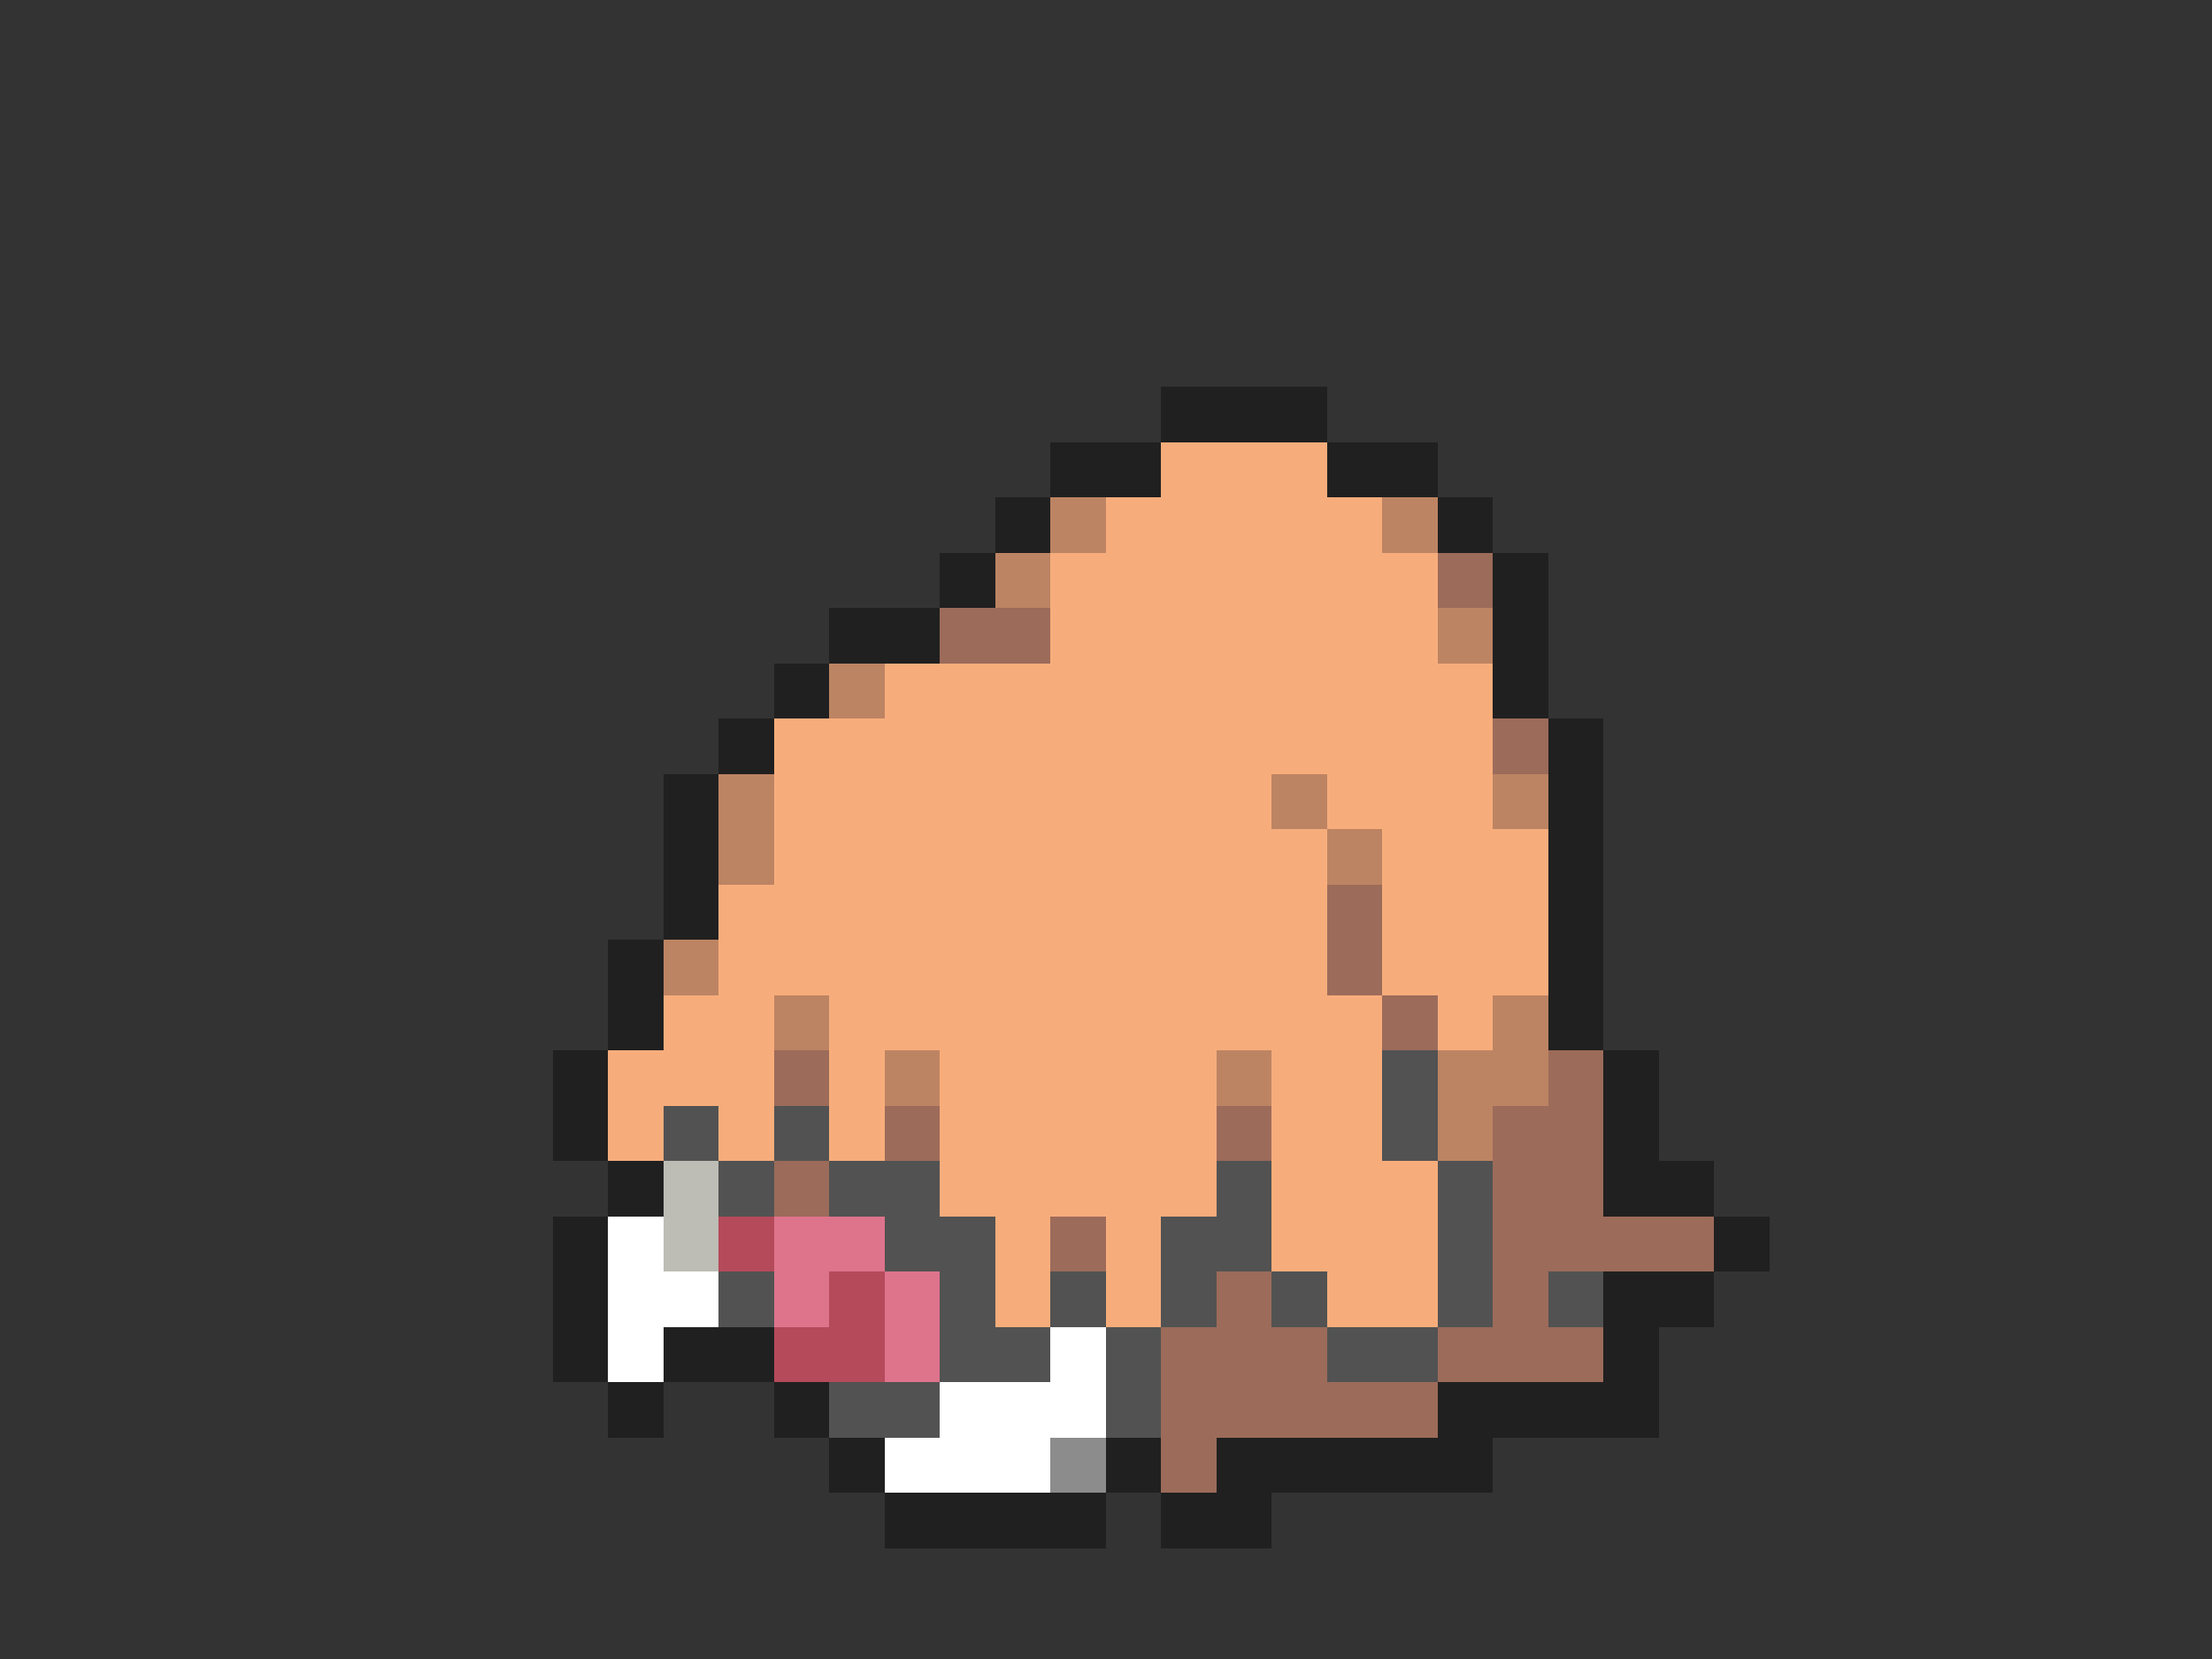 <svg xmlns="http://www.w3.org/2000/svg" viewBox="0 -0.5 40 30" shape-rendering="crispEdges">
<rect x="0" y="-0.5" width="40" height="30" fill="#333333" stroke="none"/>
<path stroke="#202020" d="M21 7h3M19 8h2M24 8h2M18 9h1M26 9h1M17 10h1M27 10h1M15 11h2M27 11h1M14 12h1M27 12h1M13 13h1M28 13h1M12 14h1M28 14h1M12 15h1M28 15h1M12 16h1M28 16h1M11 17h1M28 17h1M11 18h1M28 18h1M10 19h1M29 19h1M10 20h1M29 20h1M11 21h1M29 21h2M10 22h1M31 22h1M10 23h1M29 23h2M10 24h1M12 24h2M29 24h1M11 25h1M14 25h1M26 25h4M15 26h1M20 26h1M22 26h5M16 27h4M21 27h2" />
<path stroke="#f7ad7b" d="M21 8h3M20 9h5M19 10h7M19 11h7M16 12h11M14 13h13M14 14h9M24 14h3M14 15h10M25 15h3M13 16h11M25 16h3M13 17h11M25 17h3M12 18h2M15 18h10M26 18h1M11 19h3M15 19h1M17 19h5M23 19h2M11 20h1M13 20h1M15 20h1M17 20h5M23 20h2M17 21h5M23 21h3M18 22h1M20 22h1M23 22h3M18 23h1M20 23h1M24 23h2" />
<path stroke="#bd8463" d="M19 9h1M25 9h1M18 10h1M26 11h1M15 12h1M13 14h1M23 14h1M27 14h1M13 15h1M24 15h1M12 17h1M14 18h1M27 18h1M16 19h1M22 19h1M26 19h2M26 20h1" />
<path stroke="#9c6b5a" d="M26 10h1M17 11h2M27 13h1M24 16h1M24 17h1M25 18h1M14 19h1M28 19h1M16 20h1M22 20h1M27 20h2M14 21h1M27 21h2M19 22h1M27 22h4M22 23h1M27 23h1M21 24h3M26 24h3M21 25h5M21 26h1" />
<path stroke="#525252" d="M25 19h1M12 20h1M14 20h1M25 20h1M13 21h1M15 21h2M22 21h1M26 21h1M16 22h2M21 22h2M26 22h1M13 23h1M17 23h1M19 23h1M21 23h1M23 23h1M26 23h1M28 23h1M17 24h2M20 24h1M24 24h2M15 25h2M20 25h1" />
<path stroke="#bdbdb5" d="M12 21h1M12 22h1" />
<path stroke="#ffffff" d="M11 22h1M11 23h2M11 24h1M19 24h1M17 25h3M16 26h3" />
<path stroke="#b54a5a" d="M13 22h1M15 23h1M14 24h2" />
<path stroke="#de738c" d="M14 22h2M14 23h1M16 23h1M16 24h1" />
<path stroke="#8c8c8c" d="M19 26h1" />
</svg>